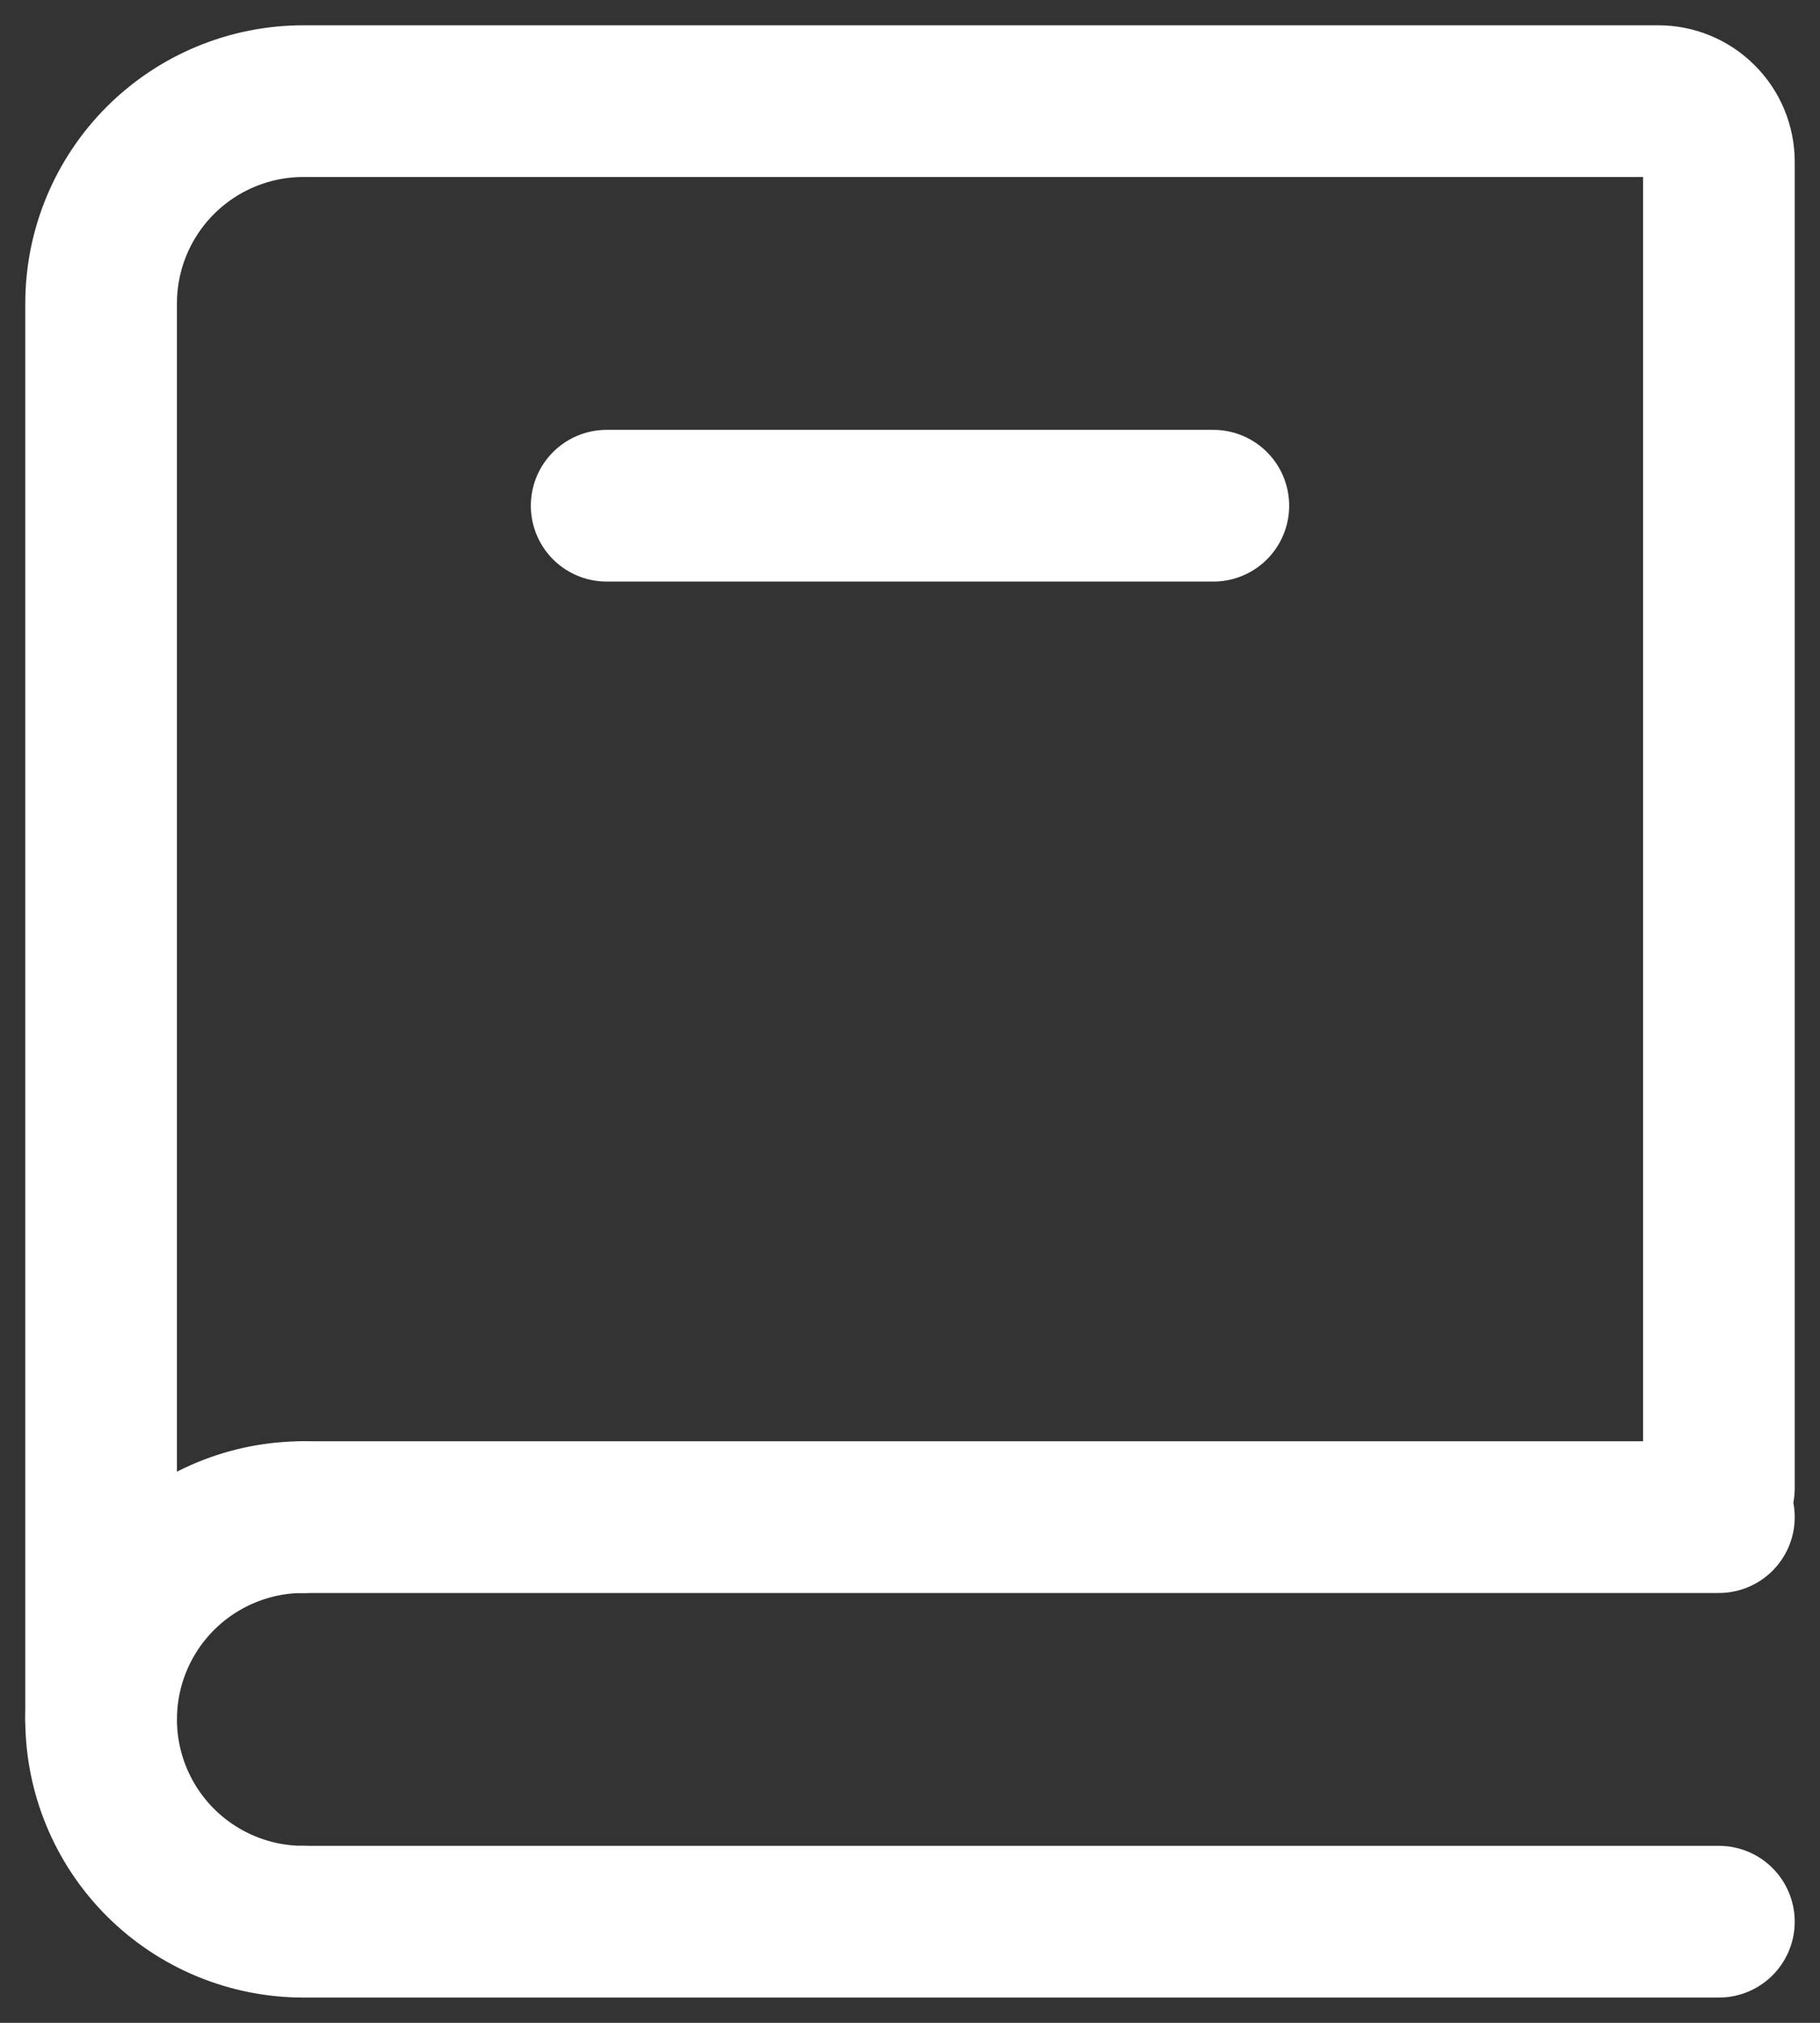 <svg width="18" height="20" viewBox="0 0 18 20" fill="none" xmlns="http://www.w3.org/2000/svg">
<rect x="0" y="0" width="18" height="20" fill="#333333" stroke="none"/>
<path d="M1 17V3C1 2.47 1.211 1.961 1.586 1.586C1.961 1.211 2.47 1 3 1H16.4C16.559 1 16.712 1.063 16.824 1.176C16.937 1.288 17 1.441 17 1.6V14.714M3 15H17M3 19H17" stroke="white" stroke-width="1.5" stroke-linecap="round"/>
<path d="M3 19C2.47 19 1.961 18.789 1.586 18.414C1.211 18.039 1 17.53 1 17C1 16.47 1.211 15.961 1.586 15.586C1.961 15.211 2.47 15 3 15" stroke="white" stroke-width="1.5" stroke-linecap="round" stroke-linejoin="round"/>
<path d="M6 5H12" stroke="white" stroke-width="1.5" stroke-linecap="round"/>
</svg>
